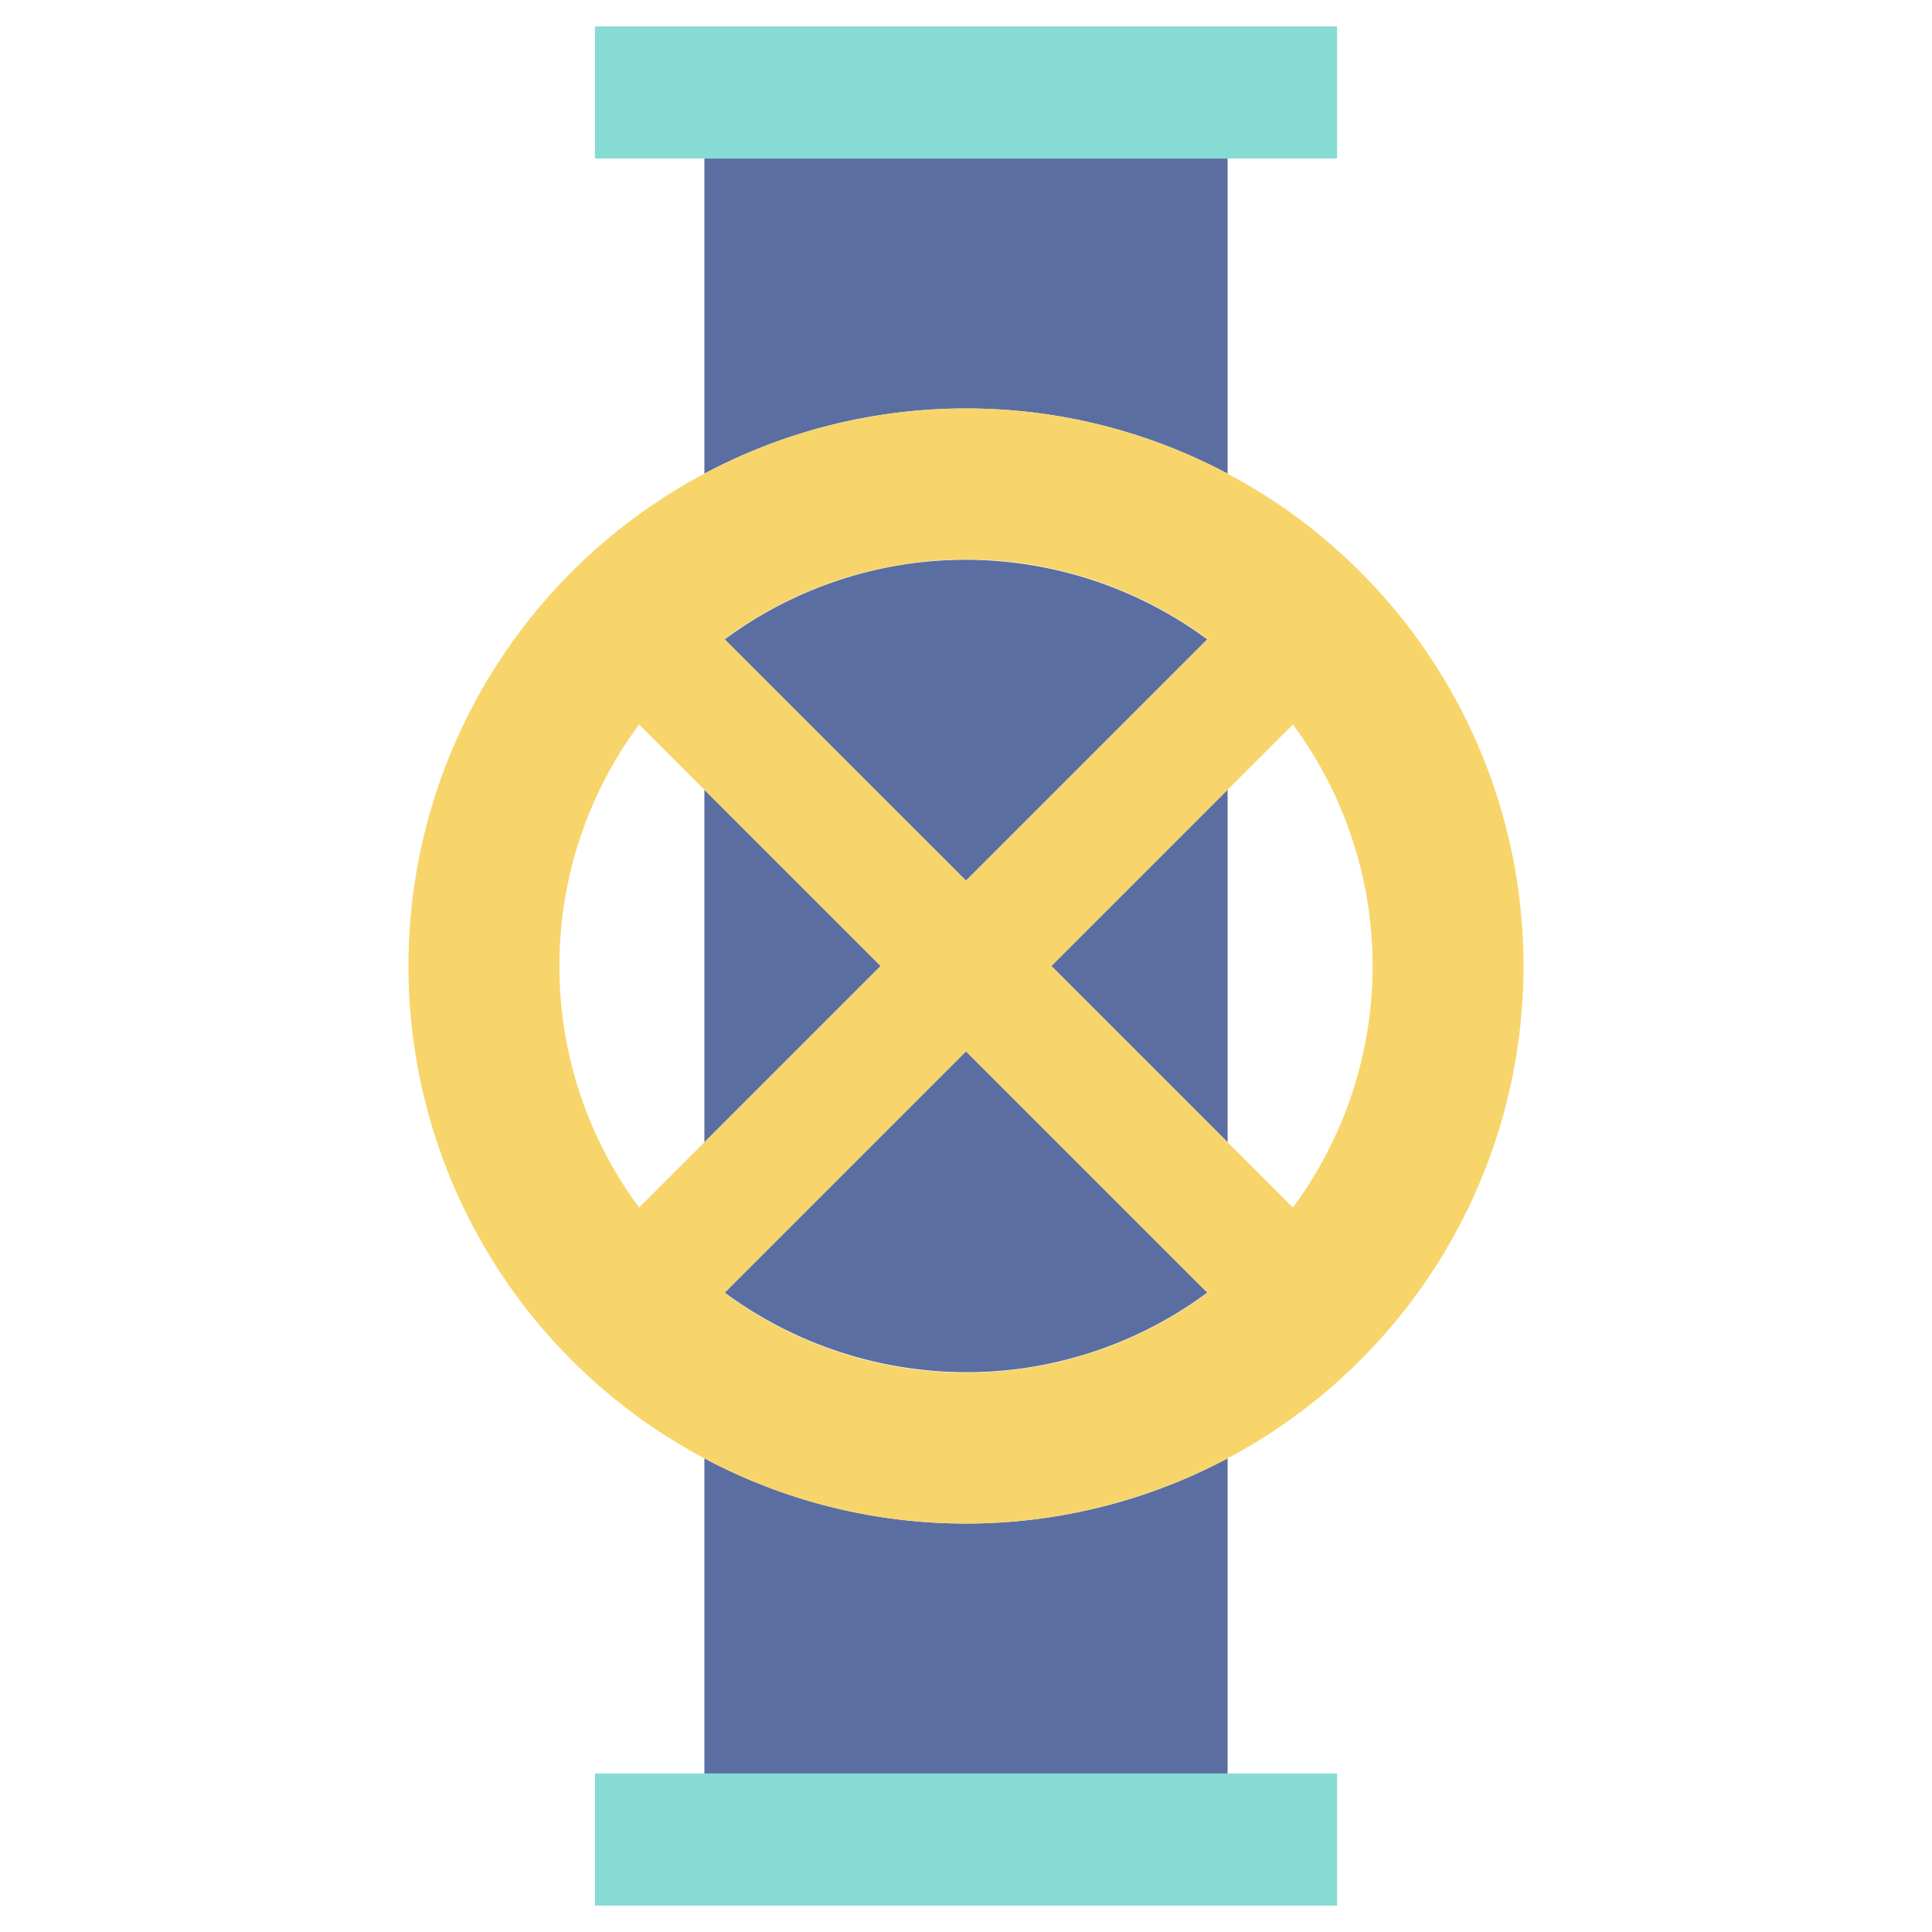 <svg id="Layer_2" height="512" viewBox="0 0 128 128" width="512" xmlns="http://www.w3.org/2000/svg" data-name="Layer 2"><g fill="#5b6ea2"><path d="m64 27.063a36.76 36.76 0 0 1 17.333 4.318v-20.881h-34.666v20.881a36.76 36.76 0 0 1 17.333-4.318z"/><path d="m64 100.938a36.761 36.761 0 0 1 -17.333-4.319v20.881h34.666v-20.881a36.761 36.761 0 0 1 -17.333 4.319z"/><path d="m67.1 90.739a26.907 26.907 0 0 0 12.887-5.1l-15.987-15.982-15.984 15.984a26.992 26.992 0 0 0 19.084 5.098z"/><path d="m60.9 37.261a26.907 26.907 0 0 0 -12.887 5.1l15.987 15.982 15.984-15.984a26.992 26.992 0 0 0 -19.084-5.098z"/><path d="m58.343 64-11.676-11.676v23.352z"/><path d="m69.657 64 11.676 11.676v-23.352z"/></g><path d="m39.417 1.75h49.167v8.75h-49.167z" fill="#86dbd5"/><path d="m39.417 117.5h49.167v8.75h-49.167z" fill="#86dbd5"/><path d="m64 27.063a36.938 36.938 0 1 0 36.937 36.937 36.938 36.938 0 0 0 -36.937-36.937zm16 15.281-16 16-16-16a26.875 26.875 0 0 1 32 0zm-42.938 21.656a26.794 26.794 0 0 1 5.282-16l16 16-16 16a26.794 26.794 0 0 1 -5.282-16zm10.938 21.656 16-16 16 16a26.871 26.871 0 0 1 -32 0zm37.656-5.656-16-16 16-16a26.875 26.875 0 0 1 0 32z" fill="#f7d56b"/></svg>